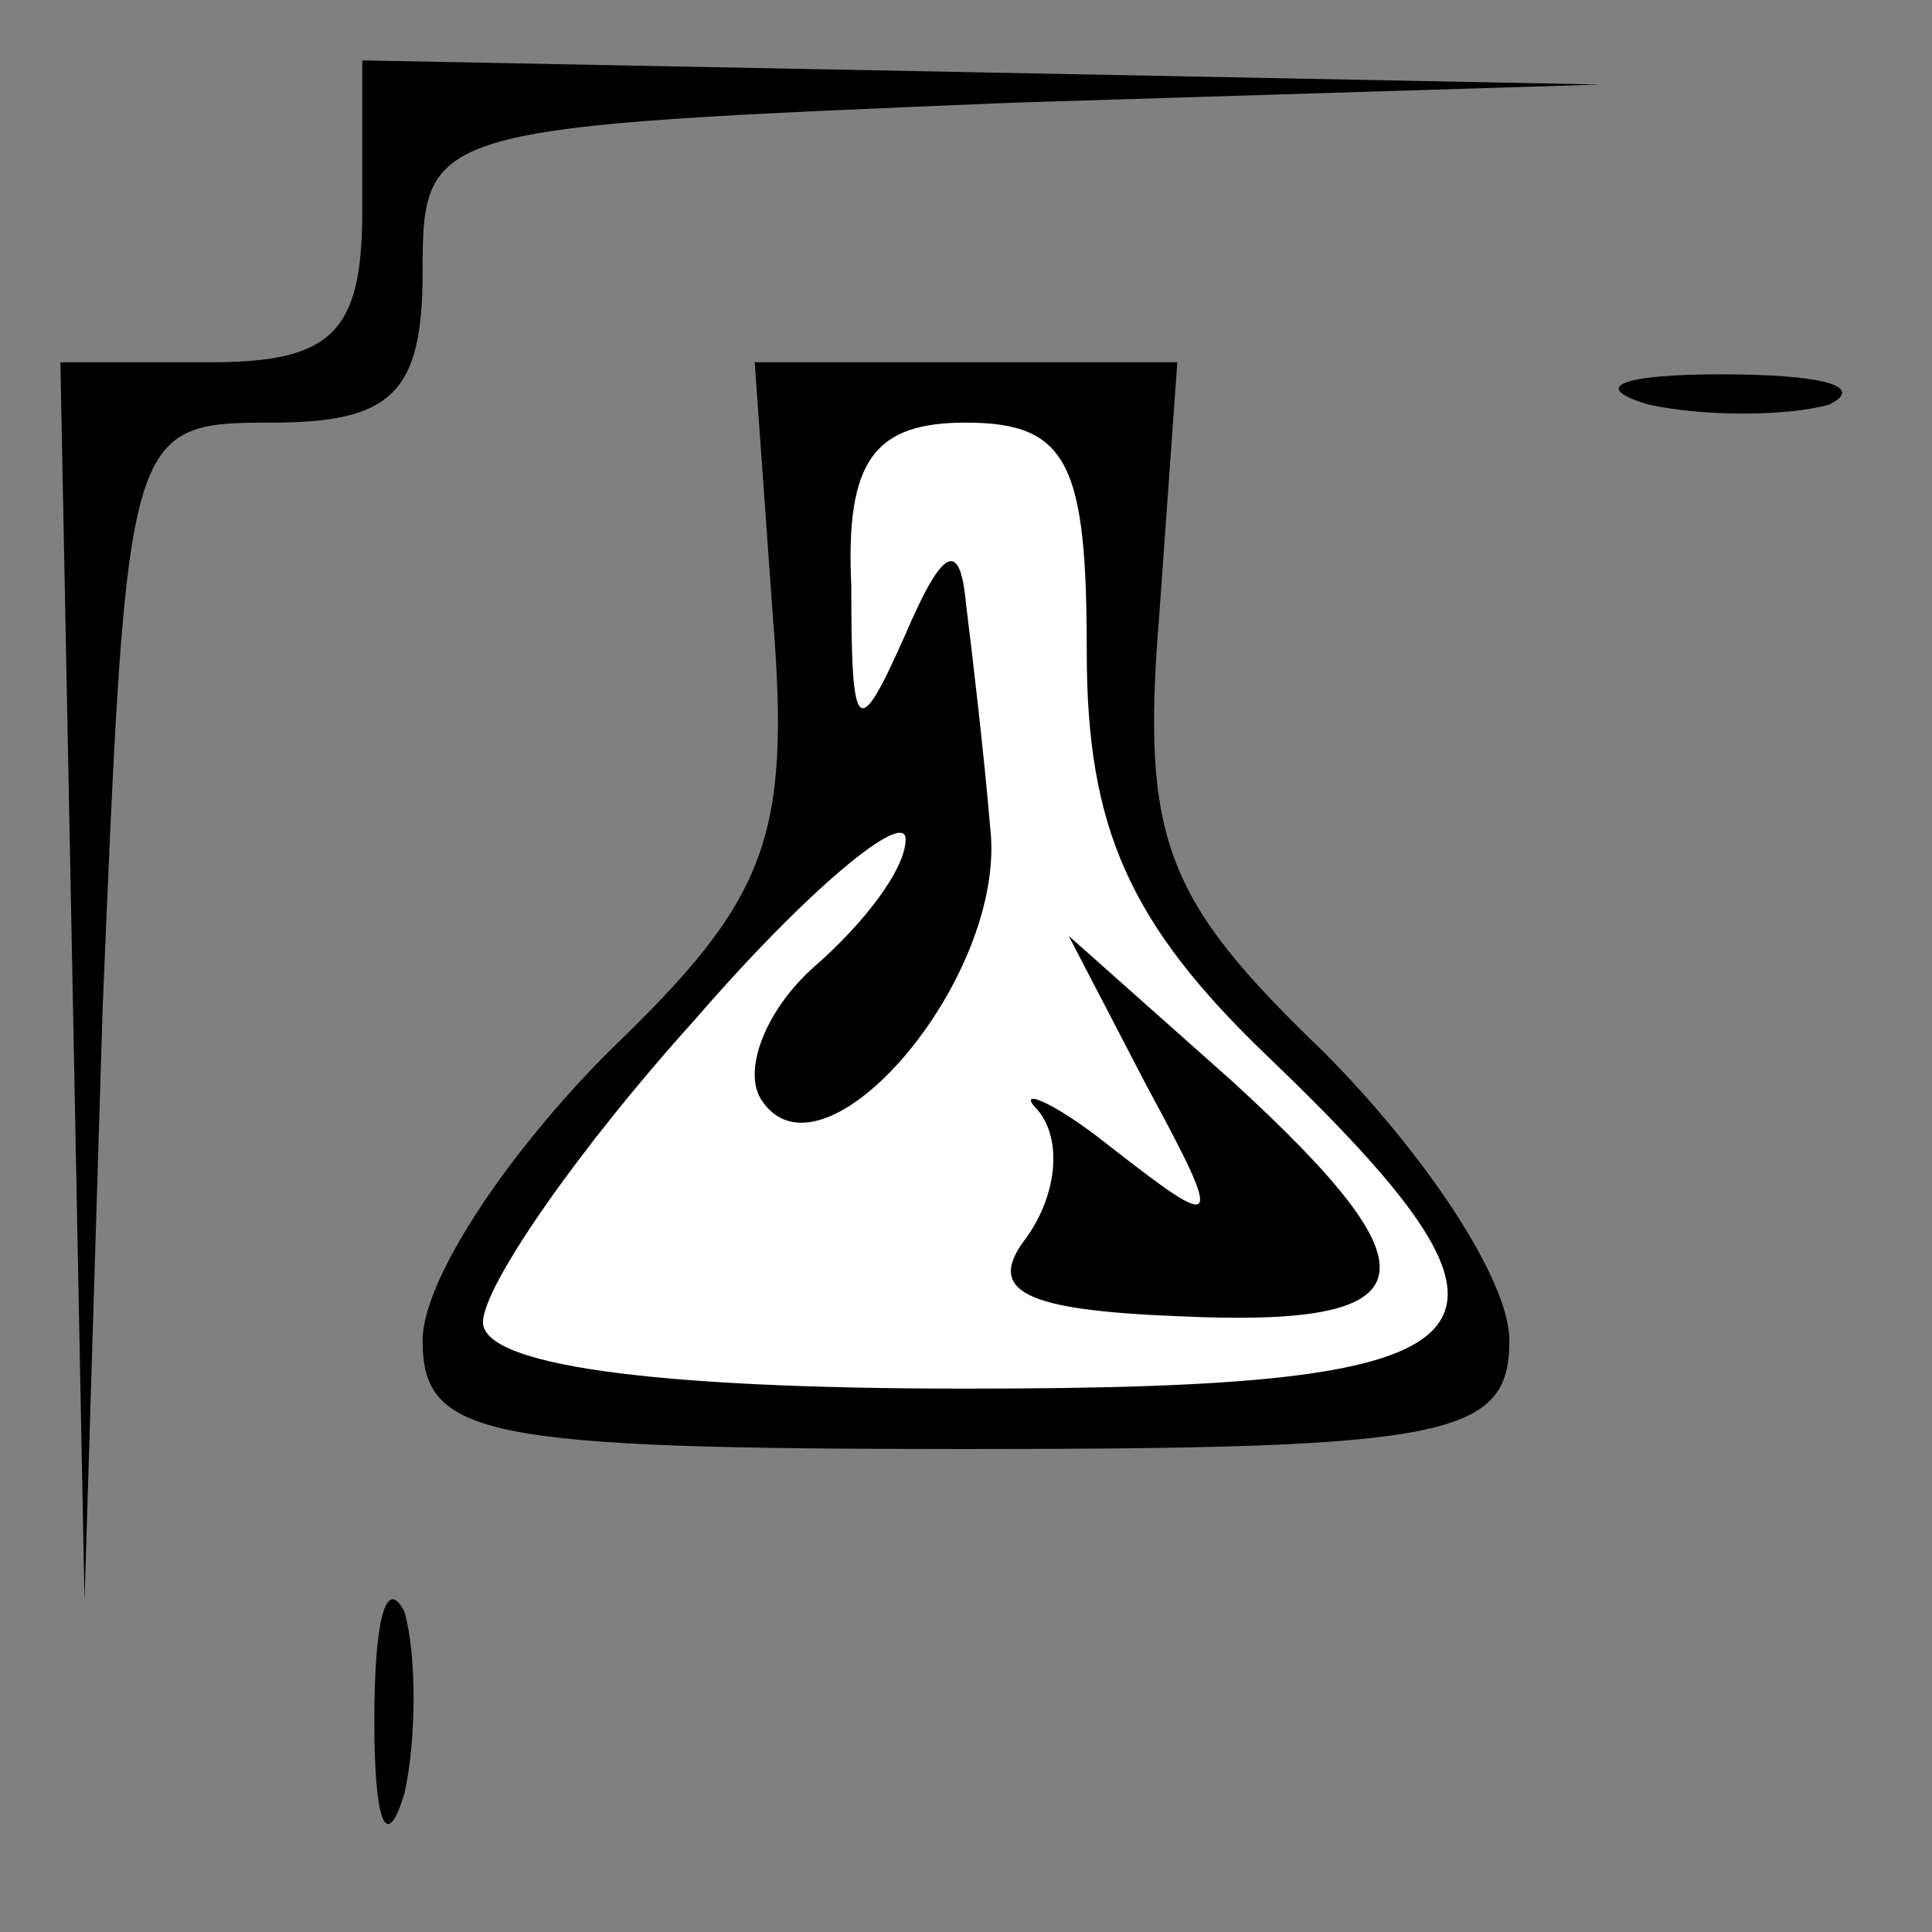 <?xml version="1.0" standalone="no"?>
<!DOCTYPE svg PUBLIC "-//W3C//DTD SVG 20010904//EN"
 "http://www.w3.org/TR/2001/REC-SVG-20010904/DTD/svg10.dtd">
<svg version="1.0" xmlns="http://www.w3.org/2000/svg"
 width="32pt" height="32pt" viewBox="0 0 32 32"
 preserveAspectRatio="xMidYMid meet">
<rect x="0" y="0" width="32" height="32" fill="#808080" stroke="none"/>
<g transform="translate(0,32) scale(0.1,-0.1)"
fill="#000000" stroke="none">
<path fill="#000000" stroke="none" d="M60 285 c0 -20 -5 -25 -25 -25 l-25 0
2 -102 2 -103 3 98 c4 96 4 97 28 97 20 0 25 5 25 25 0 24 1 24 98 28 l97 3
-102 2 -103 2 0 -25z"/>
<path fill="#000000" stroke="none" d="M128 218 c3 -37 -1 -47 -27 -72 -17
-17 -31 -38 -31 -48 0 -16 10 -18 90 -18 80 0 90 2 90 18 0 10 -14 31 -31 48
-26 25 -30 35 -27 72 l3 42 -35 0 -35 0 3 -42z"/>
<path fill="#ffffff" stroke="none" d="M180 212 c0 -29 7 -45 30 -67 49 -47
41 -55 -50 -55 -53 0 -80 4 -80 11 0 6 16 29 35 50 19 22 35 35 35 30 0 -5 -7
-14 -15 -21 -8 -7 -12 -17 -9 -22 10 -16 41 20 38 45 -1 12 -3 29 -4 37 -1 11
-4 9 -10 -5 -8 -18 -9 -17 -9 8 -1 21 4 27 19 27 17 0 20 -7 20 -38z"/>
<path fill="#000000" stroke="none" d="M190 140 c13 -24 12 -24 -6 -10 -10 8
-16 10 -12 6 4 -5 3 -14 -2 -21 -7 -9 0 -12 25 -13 42 -2 44 7 9 39 l-27 24
13 -25z"/>
<path fill="#000000" stroke="none" d="M273 253 c9 -2 23 -2 30 0 6 3 -1 5
-18 5 -16 0 -22 -2 -12 -5z"/>
<path fill="#000000" stroke="none" d="M62 35 c0 -17 2 -22 5 -12 2 9 2 23 0
30 -3 6 -5 -1 -5 -18z"/>
</g>
</svg>
